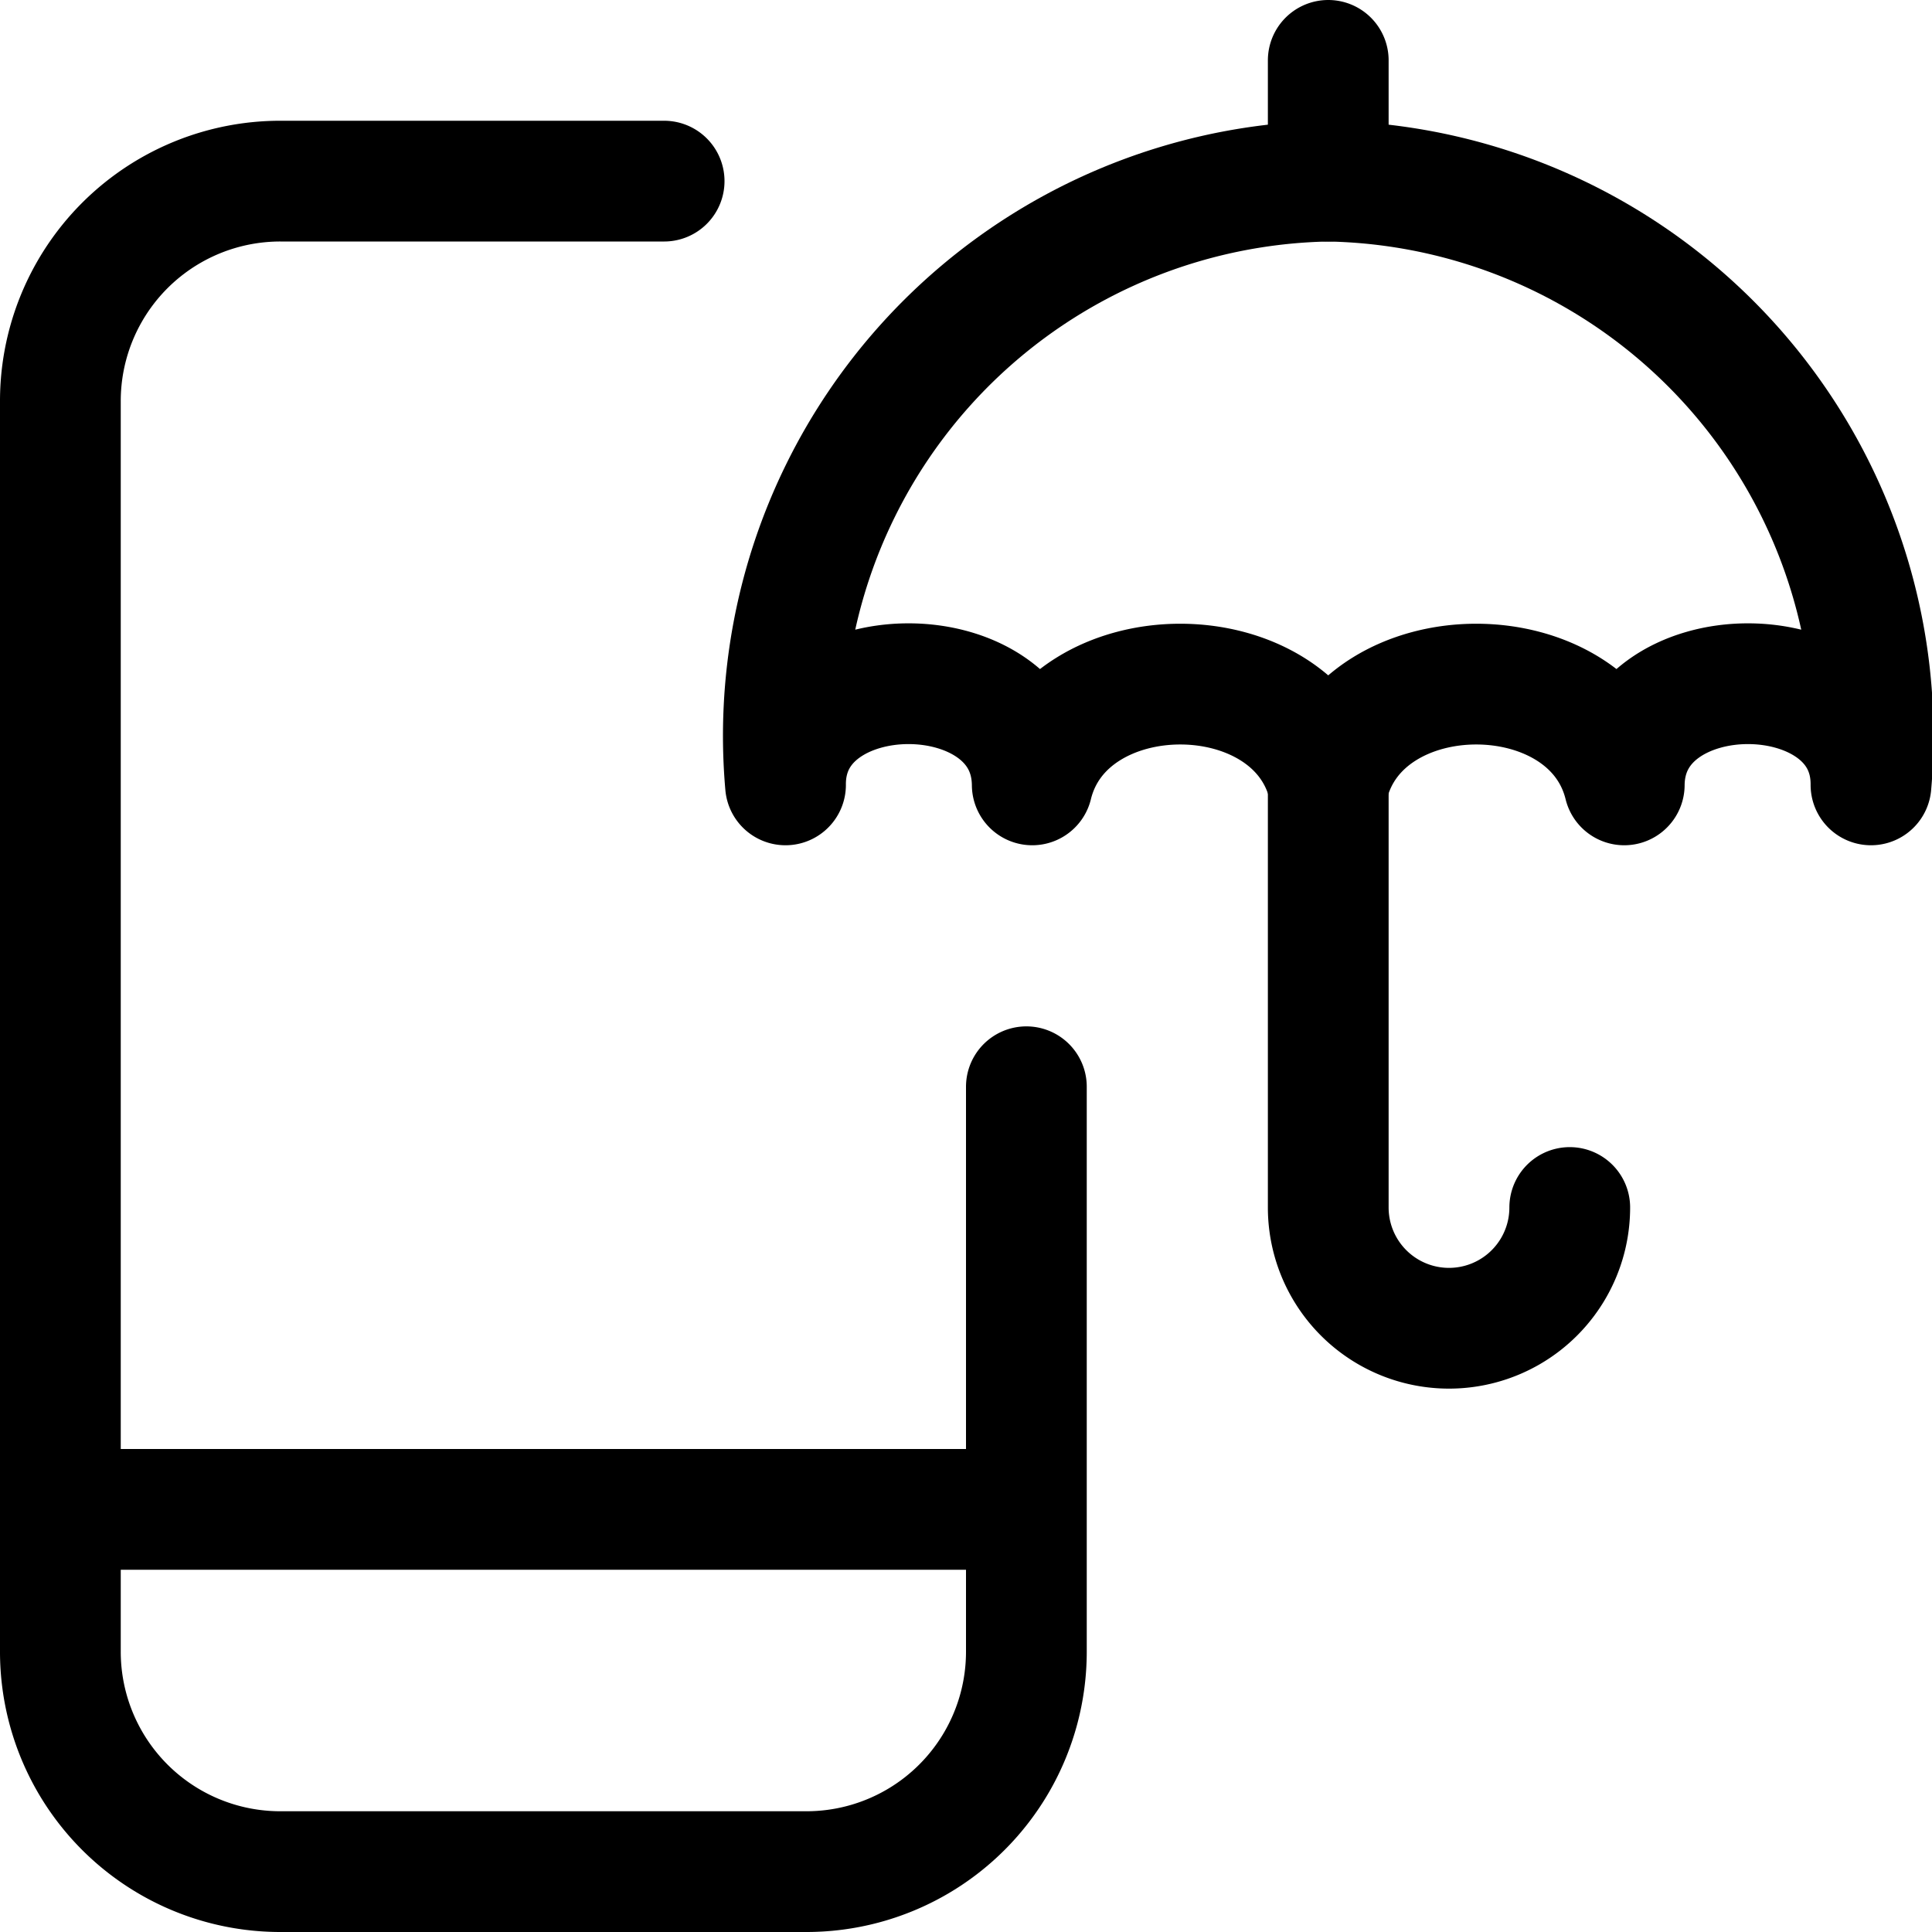 <svg xmlns="http://www.w3.org/2000/svg" id="Regular" width="24" height="24" viewBox="0 0 24 24"><defs><style>.cls-1{fill:none;stroke:#000;stroke-linejoin:round;stroke-width:1.5px;stroke-linecap:round}</style></defs><path d="M12.75 13.5v7.017a2.732 2.732 0 0 1-2.733 2.733H3.483A2.732 2.732 0 0 1 .75 20.517V4.983A2.732 2.732 0 0 1 3.483 2.25H8.25m-7.5 16.5h12" class="cls-1"/><path d="M16.5 9.75c.409-1.669 3.268-1.669 3.677 0 .013-1.682 3.076-1.669 3.065 0a6.892 6.892 0 0 0-6.742-7.5 6.892 6.892 0 0 0-6.742 7.5c-.011-1.669 3.052-1.682 3.065 0 .409-1.669 3.268-1.669 3.677 0z" style="fill:none;stroke:#000;stroke-linejoin:round;stroke-width:1.5px"/><path d="M16.5 2.25V.75m0 9V15a1.5 1.5 0 0 0 3 0" class="cls-1"/></svg>